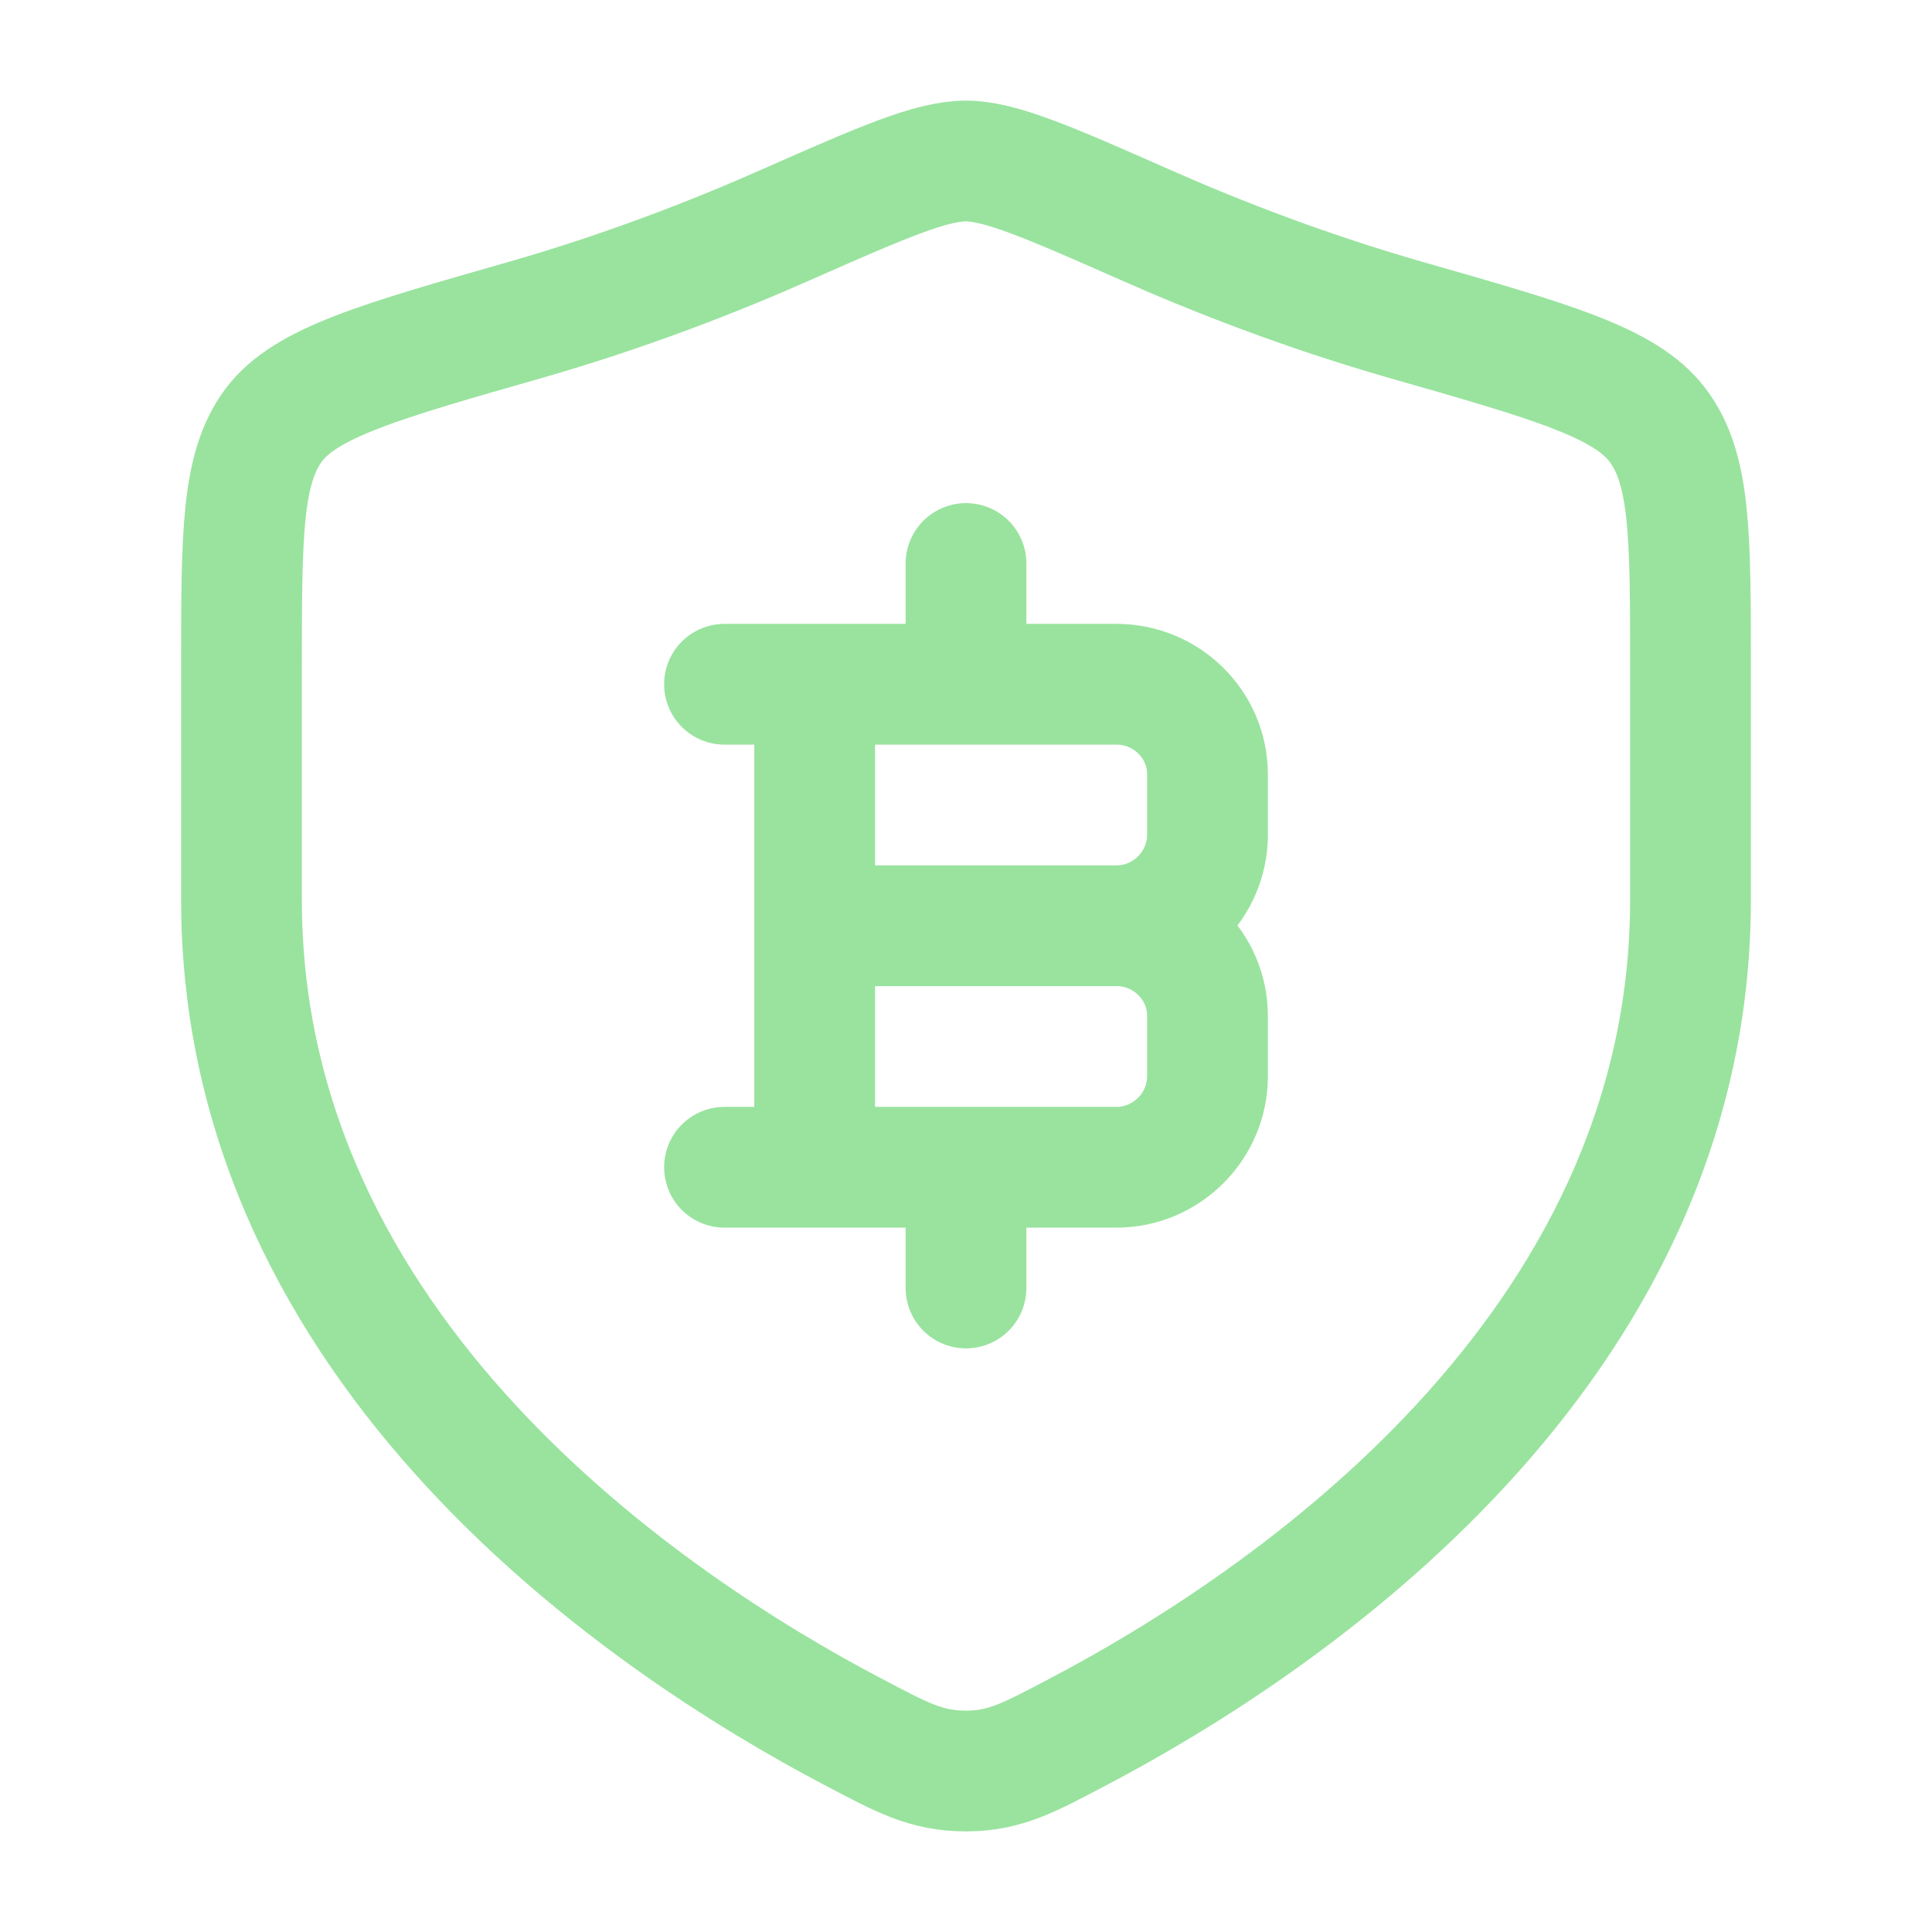 <svg width="24" height="24" viewBox="0 0 24 24" fill="none" xmlns="http://www.w3.org/2000/svg" xmlns:xlink="http://www.w3.org/1999/xlink">
	<desc>
			Created with Pixso.
	</desc>
	<defs>
		<clipPath id="clip1_721">
			<rect id="Frame" rx="0" width="23" height="23" transform="translate(0.5 0.5)" fill="white" fill-opacity="0"/>
		</clipPath>
	</defs>
	<rect id="Frame" rx="0" width="23" height="23" transform="translate(0.5 0.5)" fill="#FFFFFF" fill-opacity="0"/>
	<g clip-path="url(#clip1_721)">
		<path id="Vector" d="M10.12 14.5L10.12 8.5M12 8.5L12 7M12 16L12 14.5M10.12 11.5L13.87 11.5C14.49 11.5 15 12 15 12.62L15 13.37C15 13.99 14.49 14.5 13.87 14.5L9 14.5M13.87 11.5C14.49 11.5 15 10.99 15 10.37L15 9.62C15 9 14.49 8.5 13.87 8.5L9 8.5" stroke="#99E39E" stroke-opacity="1" stroke-width="1.5" stroke-linejoin="round" stroke-linecap="round"/>
		<path id="Vector" d="M21 8.28C21 6.64 21 5.82 20.59 5.28C20.19 4.75 19.27 4.49 17.45 3.97C16.2 3.61 15.1 3.18 14.22 2.79C13.02 2.26 12.42 2 12 2C11.57 2 10.97 2.26 9.77 2.79C8.89 3.18 7.79 3.61 6.54 3.97C4.72 4.49 3.8 4.75 3.4 5.28C3 5.82 3 6.64 3 8.28L3 11.18C3 16.8 8.06 20.18 10.59 21.51C11.2 21.83 11.5 22 12 22C12.49 22 12.79 21.83 13.4 21.51C15.93 20.18 21 16.8 21 11.18L21 8.28Z" stroke="#99E39E" stroke-opacity="1" stroke-width="1.5"/>
	</g>
</svg>
